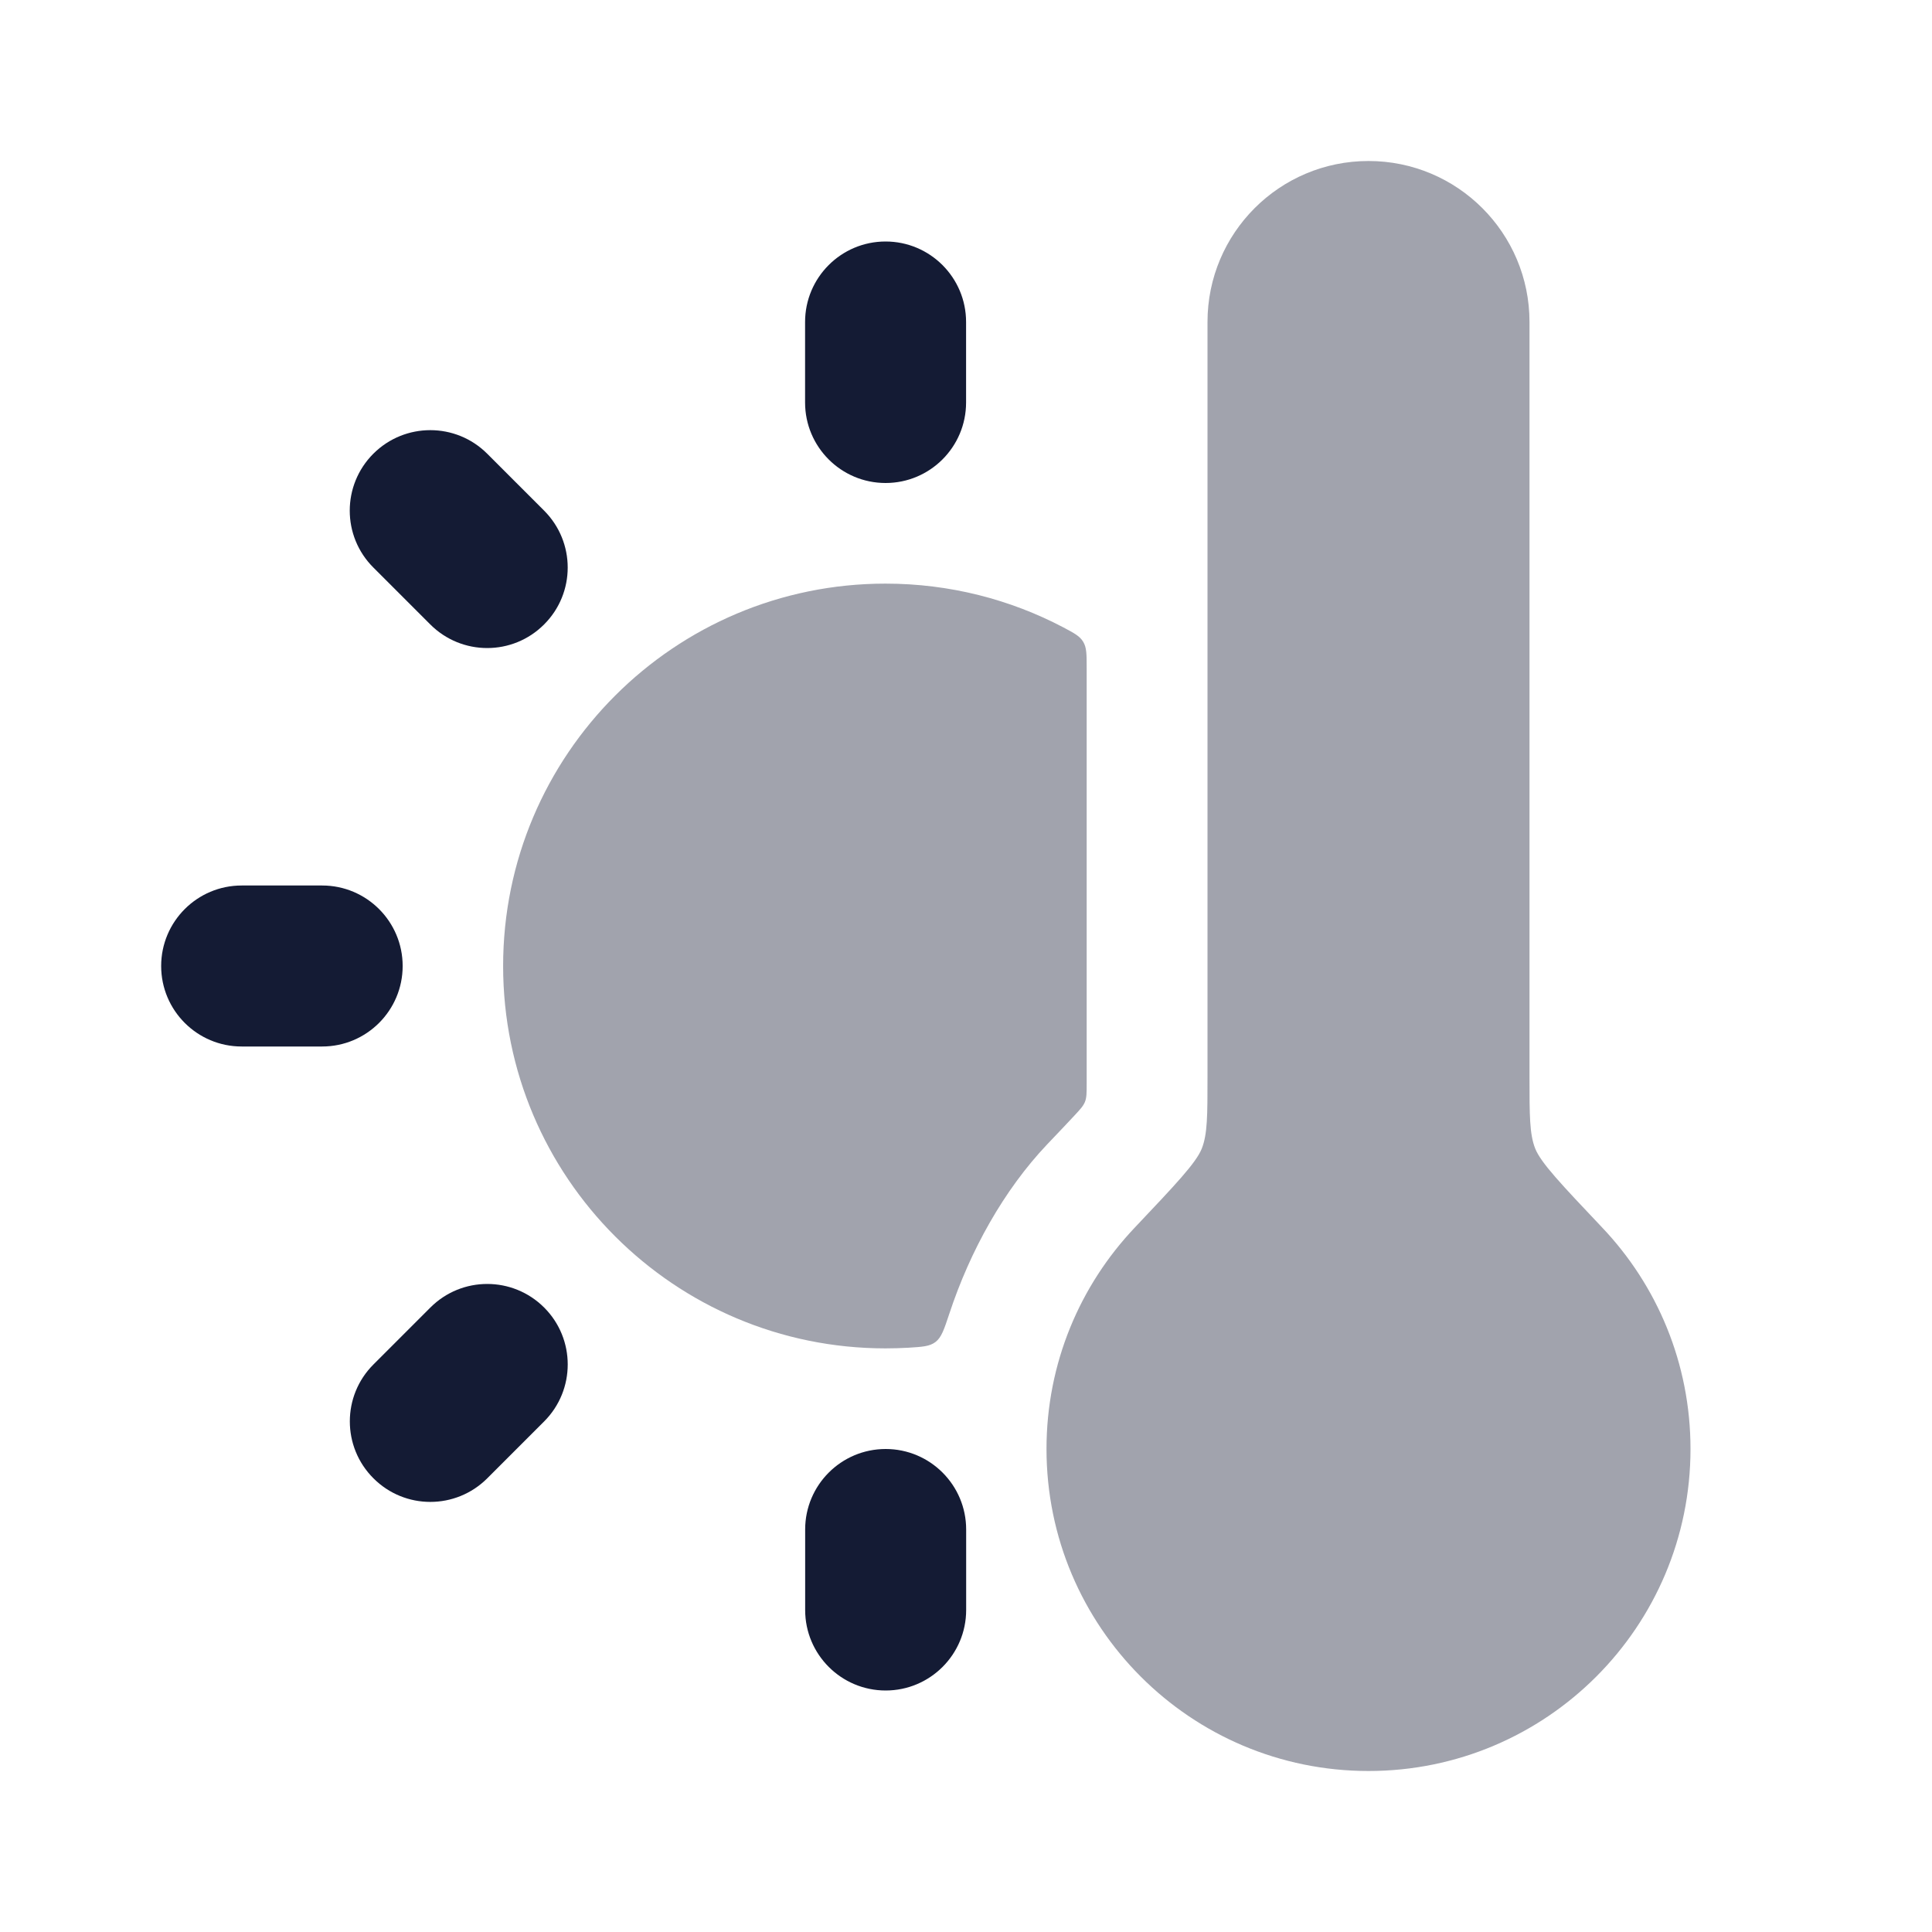 <svg width="24" height="24" viewBox="0 0 24 24" fill="none" xmlns="http://www.w3.org/2000/svg">
<path opacity="0.4" d="M17 22C19.209 22 21 20.209 21 18C21 16.933 20.583 15.965 19.902 15.248C19.396 14.713 19.142 14.446 19.071 14.268C19 14.089 19 13.854 19 13.382V4C19 2.895 18.105 2 17 2C15.895 2 15 2.895 15 4V13.382C15 13.854 15 14.089 14.929 14.268C14.858 14.446 14.604 14.713 14.098 15.248C13.417 15.965 13 16.933 13 18C13 20.209 14.791 22 17 22Z" fill="#141B34"/>
<path fill-rule="evenodd" clip-rule="evenodd" d="M11.001 3C11.553 3 12.001 3.448 12.001 4V5C12.001 5.552 11.553 6 11.001 6C10.449 6 10.001 5.552 10.001 5V4C10.001 3.448 10.449 3 11.001 3ZM4.638 5.636C5.029 5.246 5.662 5.246 6.052 5.636L6.759 6.343C7.15 6.734 7.15 7.367 6.759 7.757C6.369 8.148 5.736 8.148 5.345 7.757L4.638 7.05C4.247 6.66 4.247 6.027 4.638 5.636ZM2.002 12C2.002 11.448 2.45 11 3.002 11H4.002C4.554 11 5.002 11.448 5.002 12C5.002 12.552 4.554 13 4.002 13H3.002C2.45 13 2.002 12.552 2.002 12ZM5.346 16.243C5.736 15.852 6.369 15.852 6.76 16.243C7.15 16.633 7.15 17.266 6.76 17.657L6.053 18.364C5.662 18.755 5.029 18.755 4.639 18.364C4.248 17.974 4.248 17.34 4.639 16.95L5.346 16.243ZM11.002 18C11.554 18 12.002 18.448 12.002 19V20C12.002 20.552 11.554 21 11.002 21C10.45 21 10.002 20.552 10.002 20V19C10.002 18.448 10.45 18 11.002 18Z" fill="#141B34"/>
<path opacity="0.4" d="M11 7.25C8.377 7.25 6.25 9.377 6.25 12C6.25 14.623 8.377 16.75 11 16.75C11.095 16.75 11.189 16.747 11.283 16.742C11.46 16.731 11.549 16.726 11.622 16.67C11.695 16.614 11.728 16.515 11.793 16.319C12.051 15.537 12.47 14.783 13.009 14.215C13.146 14.072 13.255 13.956 13.344 13.861C13.419 13.78 13.457 13.74 13.478 13.687C13.499 13.634 13.499 13.577 13.499 13.463L13.499 8.294C13.499 8.128 13.499 8.044 13.456 7.973C13.413 7.901 13.345 7.866 13.21 7.794C12.55 7.447 11.798 7.25 11 7.25Z" fill="#141B34"/>
</svg>
